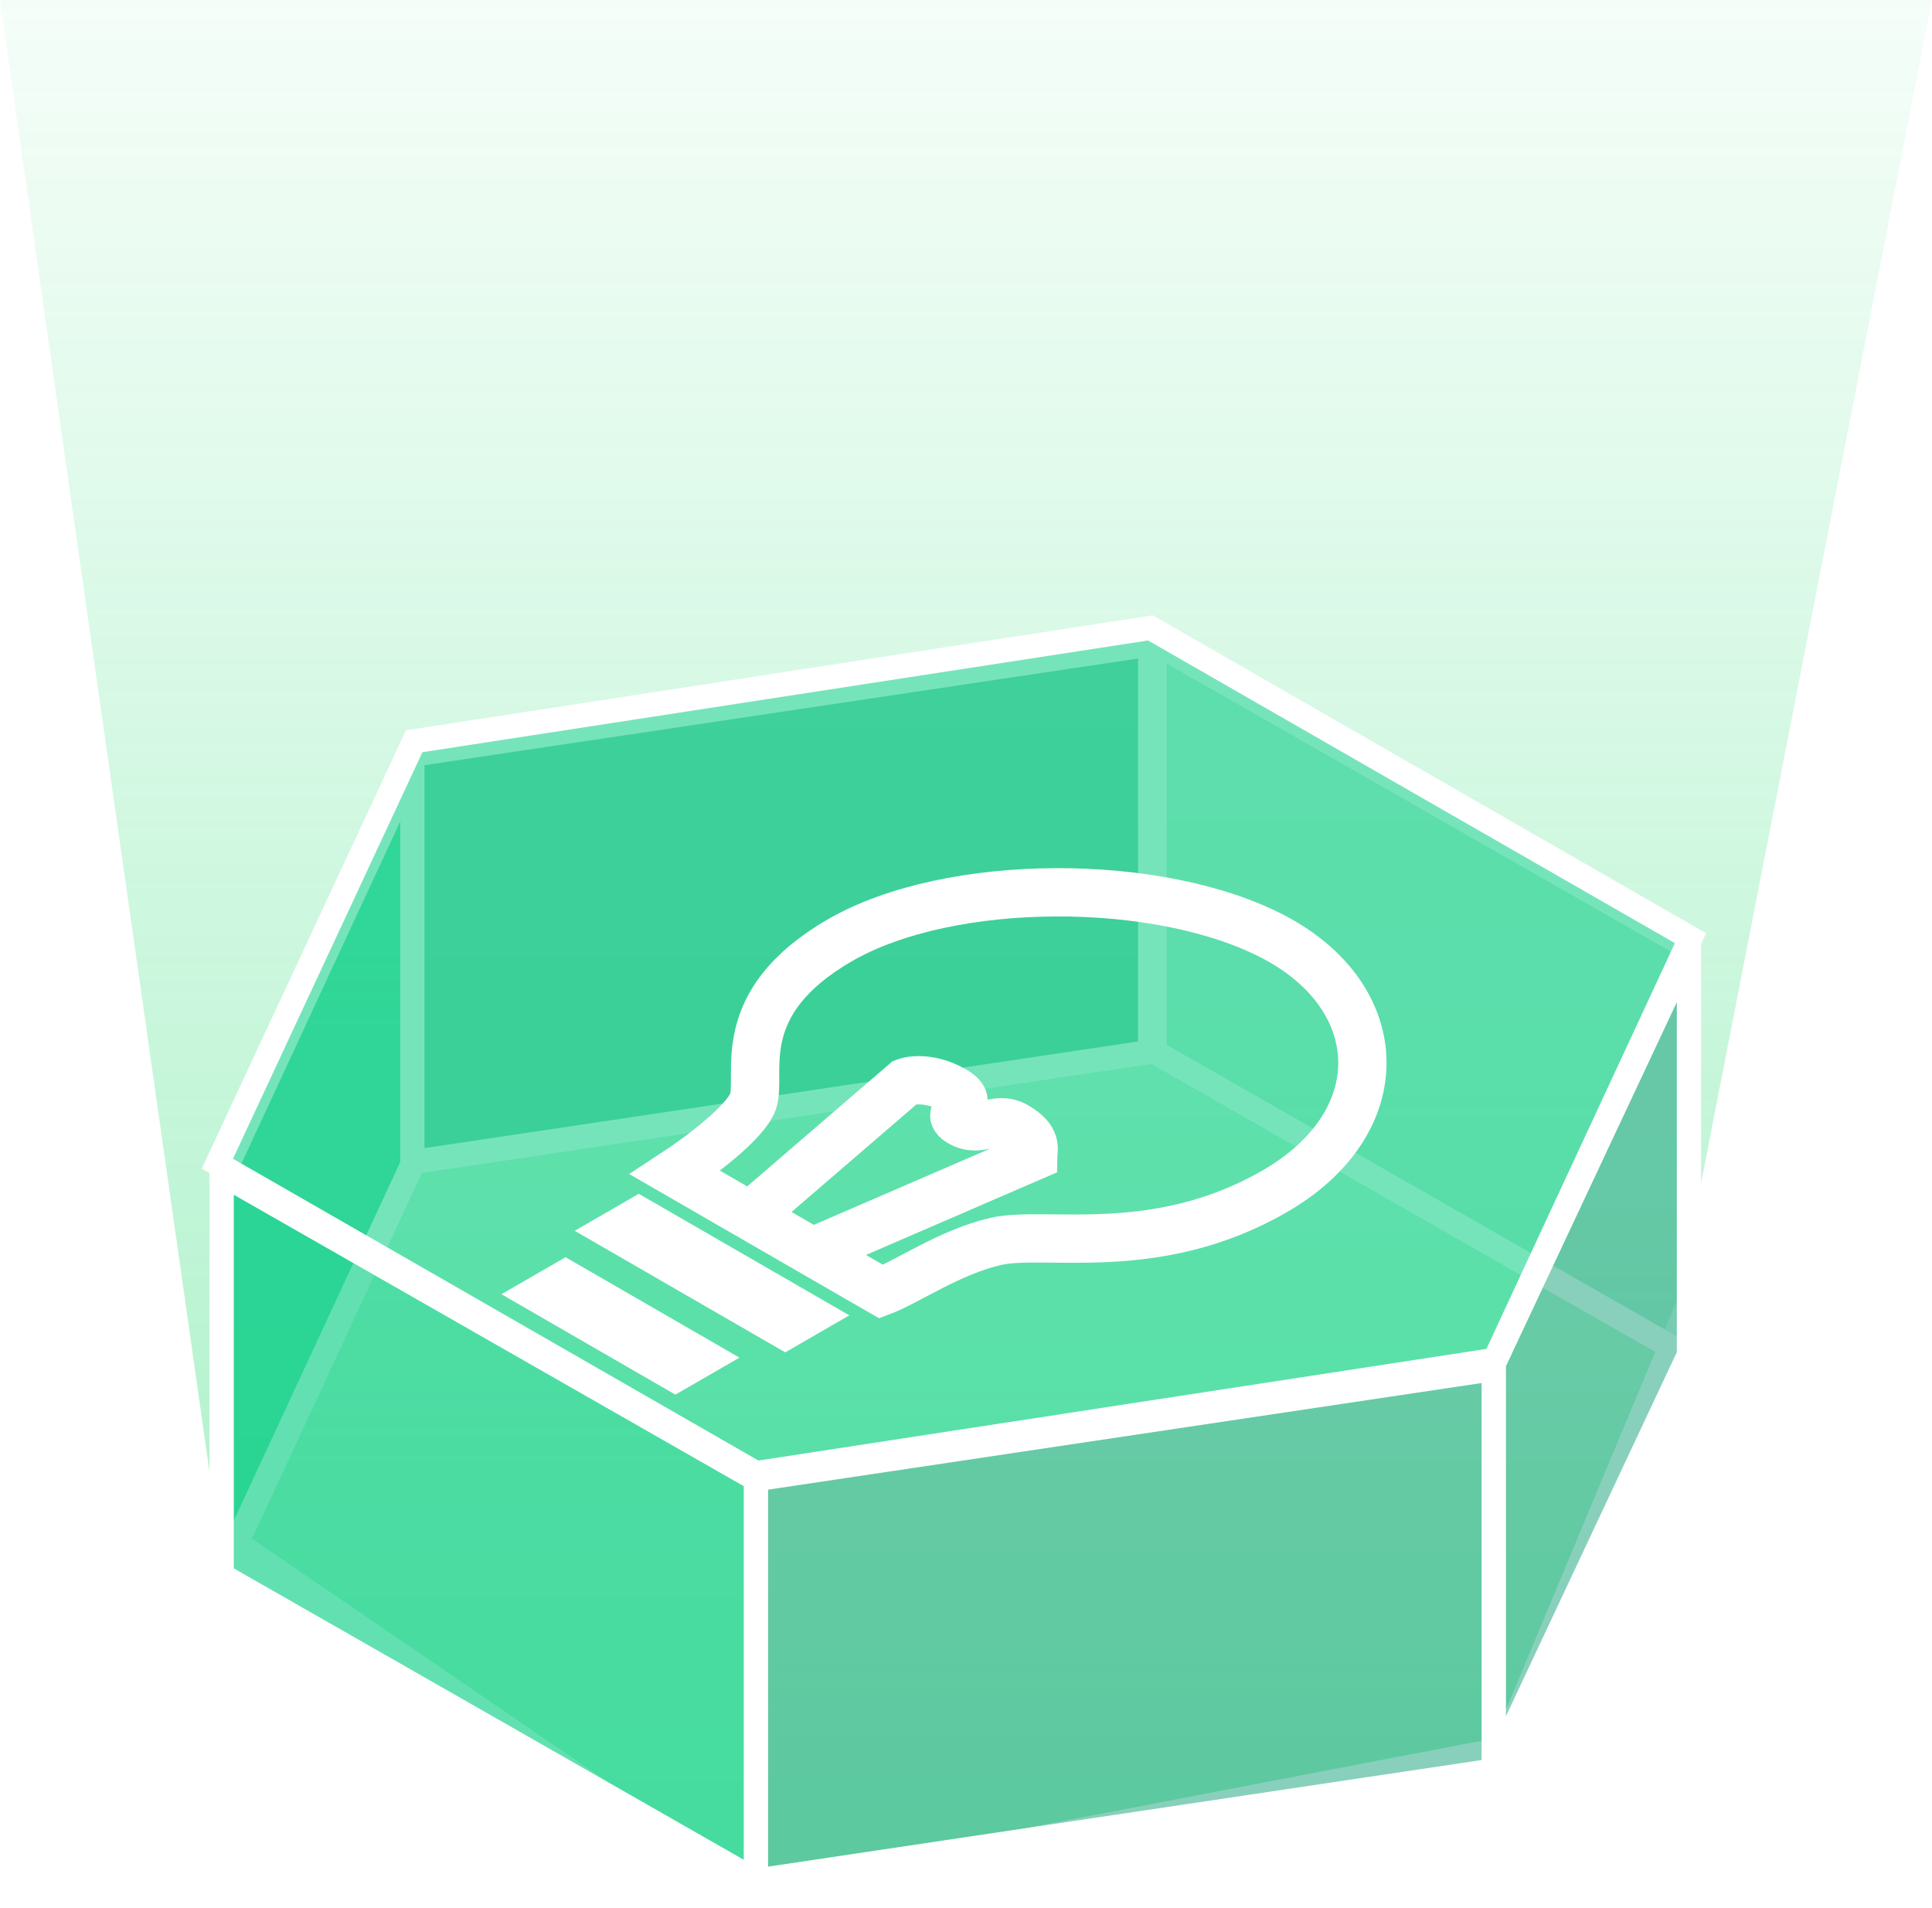 <svg width="80" height="79" viewBox="0 0 80 79" fill="none" xmlns="http://www.w3.org/2000/svg">
<path d="M16.795 47.9L47.744 43.19L70.448 56.084L62.215 73.611L31.168 78.319L8.52 65.459L16.795 47.9Z" fill="white"/>
<path d="M31.143 77.876L61.862 71.985L69.537 53.601L79.999 0H-0.001L8.921 62.679L31.143 77.876Z" fill="url(#paint0_linear_6_550)" fill-opacity="0.4"/>
<path d="M47.81 43.557V26.611L69.935 39.254V56.2L47.81 43.557Z" fill="#A6E3CC" fill-opacity="0.4" stroke="white" stroke-linejoin="round"/>
<path d="M47.626 26.689L17.073 31.254V48.122L47.626 43.557V26.689Z" fill="#14A27A" fill-opacity="0.5" stroke="white" stroke-linejoin="round"/>
<path d="M9.18 65.233V48.754L17.073 31.75L17.073 48.23L9.18 65.233Z" fill="#1CD28E" fill-opacity="0.69" stroke="white" stroke-linejoin="round"/>
<path d="M9.18 65.234V48.611L31.304 61.254L31.304 77.876L9.18 65.234Z" fill="#1CD28E" fill-opacity="0.69" stroke="white" stroke-linejoin="round"/>
<path d="M17.151 30.694L47.636 26L70 38.848L61.89 56.31L31.308 61L9 48.188L17.151 30.694Z" fill="#1CD28E" fill-opacity="0.6" stroke="white"/>
<path d="M61.858 56.688L31.305 61.254V77.876L61.858 73.311V56.688Z" fill="#14A27A" fill-opacity="0.5" stroke="white" stroke-linejoin="round"/>
<path d="M69.935 39.254L61.857 56.462V73.311L69.935 56.102L69.935 39.254Z" fill="#14A27A" fill-opacity="0.5" stroke="white" stroke-linejoin="round"/>
<g filter="url(#filter0_d_6_550)">
<path d="M27.961 44.561L36.489 49.485C37.563 49.084 39.338 47.84 41.227 47.406C43.281 46.934 47.861 48.172 52.788 45.327C57.716 42.482 57.526 37.34 52.788 34.823C48.05 32.306 39.332 32.306 34.784 34.932C30.235 37.558 31.562 40.513 31.183 41.607C30.88 42.482 28.909 43.941 27.961 44.561Z" stroke="white" stroke-width="2"/>
<rect x="-4.56535e-08" y="0.766" width="8.535" height="1.532" transform="matrix(0.866 0.5 -0.866 0.5 27.114 45.817)" stroke="white" stroke-width="1.532"/>
<rect x="-4.56535e-08" y="0.766" width="6.784" height="1.532" transform="matrix(0.866 0.5 -0.866 0.5 24.081 48.443)" stroke="white" stroke-width="1.532"/>
<path d="M31.061 46.344L37.475 40.819C37.765 40.707 38.574 40.615 39.492 41.145C40.639 41.807 38.905 41.98 39.766 42.477C40.626 42.974 41.213 42.138 42.074 42.635C42.99 43.164 42.784 43.605 42.781 43.883L33.642 47.834" stroke="white" stroke-width="2"/>
</g>
<defs>
<filter id="filter0_d_6_550" x="16.765" y="32.242" width="44.873" height="29.507" filterUnits="userSpaceOnUse" color-interpolation-filters="sRGB">
<feFlood flood-opacity="0" result="BackgroundImageFix"/>
<feColorMatrix in="SourceAlpha" type="matrix" values="0 0 0 0 0 0 0 0 0 0 0 0 0 0 0 0 0 0 127 0" result="hardAlpha"/>
<feOffset dy="4"/>
<feGaussianBlur stdDeviation="2"/>
<feComposite in2="hardAlpha" operator="out"/>
<feColorMatrix type="matrix" values="0 0 0 0 0 0 0 0 0 0 0 0 0 0 0 0 0 0 0.25 0"/>
<feBlend mode="normal" in2="BackgroundImageFix" result="effect1_dropShadow_6_550"/>
<feBlend mode="normal" in="SourceGraphic" in2="effect1_dropShadow_6_550" result="shape"/>
</filter>
<linearGradient id="paint0_linear_6_550" x1="42.924" y1="87.467" x2="42.924" y2="-9.17" gradientUnits="userSpaceOnUse">
<stop stop-color="#01D65A"/>
<stop offset="1" stop-color="#01D65A" stop-opacity="0"/>
</linearGradient>
</defs>
</svg>
